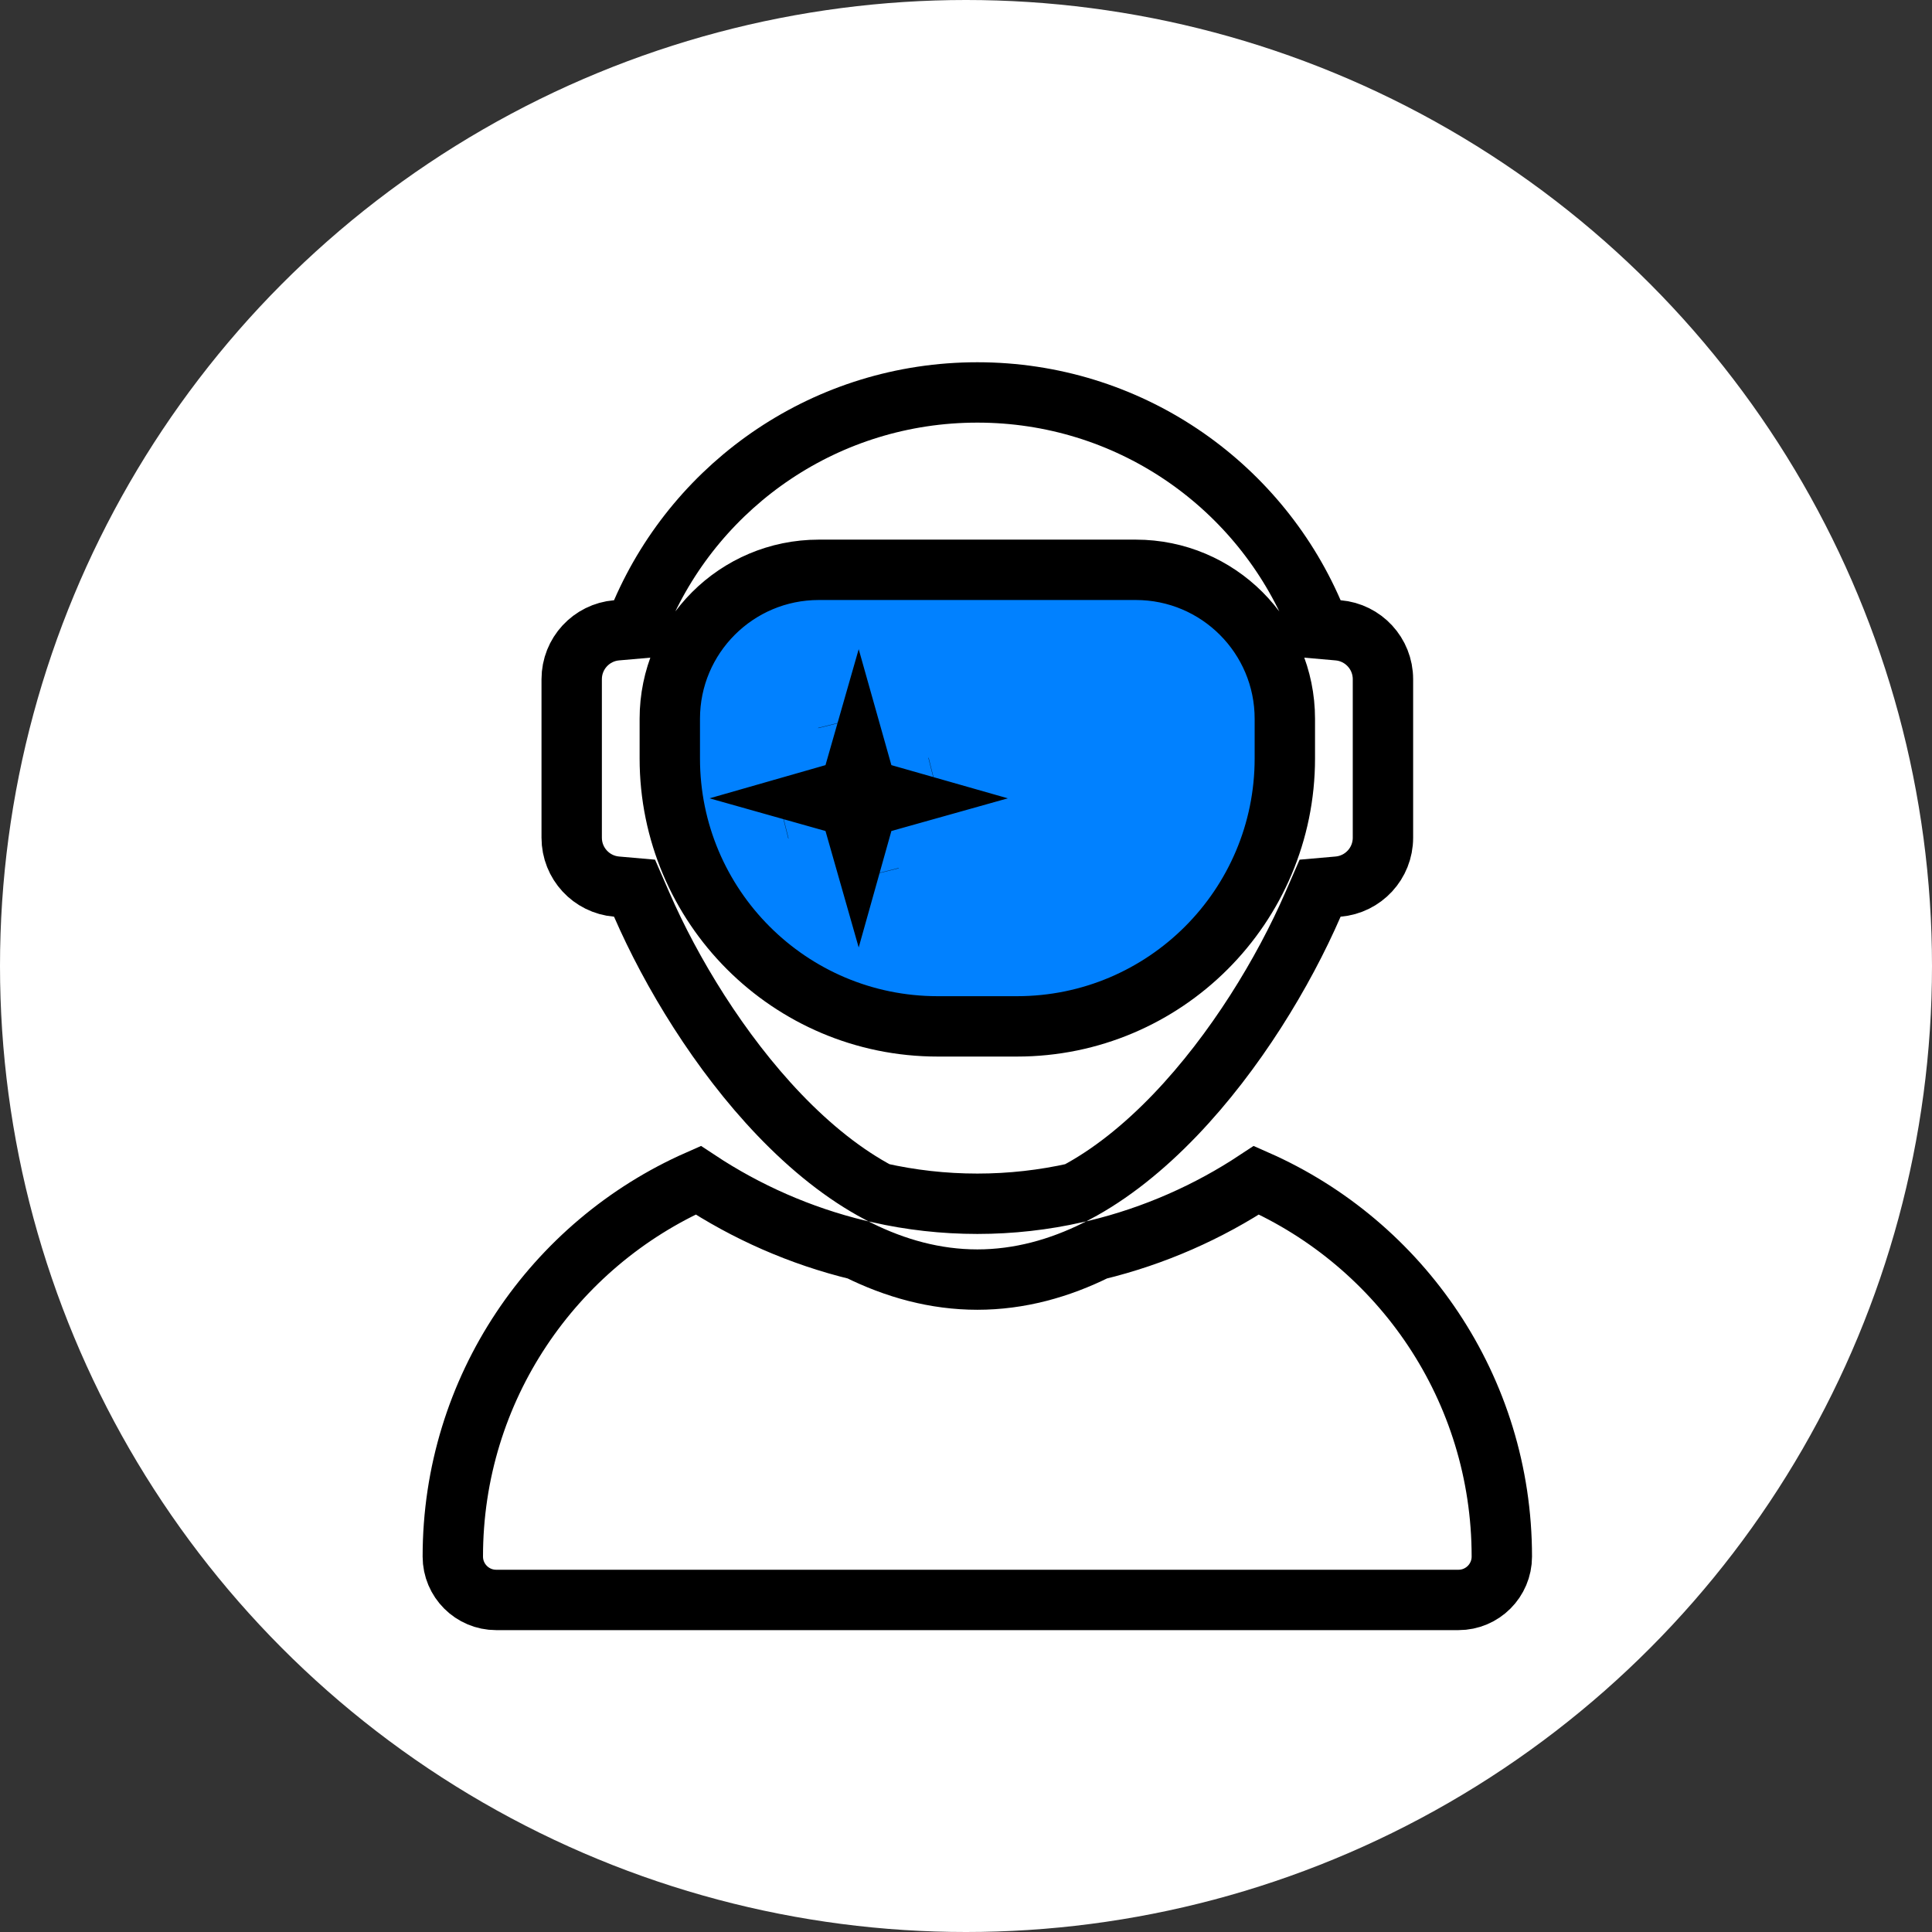 <svg width="32" height="32" viewBox="0 0 32 32" fill="none"
    xmlns="http://www.w3.org/2000/svg">
    <rect x="0" y="0" width="32" height="32" fill="#333333" stroke="none"/>
    <circle cx="16" cy="16" r="16" fill="#ffffff"/>
    <path d="M14.579 9L12.193 10.193L11.239 11.864L11 13.773L11.716 15.443L12.909 16.875L16.25 17.352L19.114 16.636L21.023 15.682L21.739 14.25L21.977 12.341L21.261 10.909L20.068 9.477L17.443 9H14.579Z" fill="#0181FF"/>
    <path d="M21.746 10.141L21.865 10.414L22.162 10.44C22.579 10.475 22.906 10.824 22.906 11.25V13.875C22.906 14.301 22.579 14.65 22.162 14.685L21.865 14.711L21.746 14.984C21.26 16.102 20.46 17.427 19.467 18.464C18.946 19.008 18.39 19.454 17.816 19.757C17.292 19.875 16.747 19.938 16.188 19.938C15.628 19.938 15.083 19.875 14.559 19.757C13.985 19.454 13.429 19.008 12.908 18.464C11.915 17.427 11.115 16.102 10.629 14.984L10.51 14.711L10.213 14.685C9.796 14.65 9.469 14.301 9.469 13.875V11.25C9.469 10.824 9.796 10.475 10.213 10.44L10.51 10.414L10.629 10.141C11.561 7.996 13.698 6.5 16.188 6.5C18.677 6.5 20.814 7.996 21.746 10.141ZM14.212 20.703C14.828 21.009 15.49 21.194 16.188 21.194C16.885 21.194 17.547 21.009 18.163 20.703C19.12 20.471 20.014 20.075 20.811 19.548C23.205 20.604 24.875 22.998 24.875 25.782C24.875 26.178 24.553 26.5 24.157 26.5H20.125H19.5H19.497H19.495H19.492H19.49H19.487H19.485H19.482H19.48H19.477H19.475H19.473H19.47H19.468H19.465H19.463H19.461H19.458H19.456H19.454H19.451H19.449H19.447H19.445H19.442H19.44H19.438H19.436H19.433H19.431H19.429H19.427H19.425H19.422H19.42H19.418H19.416H19.414H19.412H19.41H19.408H19.406H19.404H19.402H19.4H19.398H19.396H19.394H19.392H19.39H19.388H19.386H19.384H19.382H19.38H19.378H19.376H19.374H19.372H19.37H19.369H19.367H19.365H19.363H19.361H19.359H19.358H19.356H19.354H19.352H19.351H19.349H19.347H19.345H19.343H19.342H19.34H19.338H19.337H19.335H19.333H19.332H19.33H19.328H19.327H19.325H19.323H19.322H19.32H19.319H19.317H19.315H19.314H19.312H19.311H19.309H19.308H19.306H19.304H19.303H19.301H19.3H19.298H19.297H19.295H19.294H19.292H19.291H19.289H19.288H19.287H19.285H19.284H19.282H19.281H19.279H19.278H19.276H19.275H19.274H19.272H19.271H19.27H19.268H19.267H19.265H19.264H19.263H19.261H19.26H19.259H19.257H19.256H19.255H19.253H19.252H19.251H19.249H19.248H19.247H19.245H19.244H19.243H19.242H19.24H19.239H19.238H19.237H19.235H19.234H19.233H19.232H19.23H19.229H19.228H19.227H19.225H19.224H19.223H19.222H19.221H19.219H19.218H19.217H19.216H19.215H19.213H19.212H19.211H19.21H19.209H19.207H19.206H19.205H19.204H19.203H19.201H19.2H19.199H19.198H19.197H19.196H19.194H19.193H19.192H19.191H19.19H19.189H19.187H19.186H19.185H19.184H19.183H19.182H19.18H19.179H19.178H19.177H19.176H19.175H19.174H19.172H19.171H19.17H19.169H19.168H19.167H19.166H19.165H19.163H19.162H19.161H19.16H19.159H19.158H19.157H19.155H19.154H19.153H19.152H19.151H19.15H19.148H19.147H19.146H19.145H19.144H19.143H19.142H19.14H19.139H19.138H19.137H19.136H19.134H19.133H19.132H19.131H19.13H19.129H19.128H19.126H19.125H19.124H19.123H19.122H19.12H19.119H19.118H19.117H19.116H19.114H19.113H19.112H19.111H19.11H19.108H19.107H19.106H19.105H19.103H19.102H19.101H19.1H19.098H19.097H19.096H19.095H19.093H19.092H19.091H19.09H19.088H19.087H19.086H19.084H19.083H19.082H19.08H19.079H19.078H19.076H19.075H19.074H19.072H19.071H19.07H19.068H19.067H19.066H19.064H19.063H19.061H19.06H19.059H19.057H19.056H19.055H19.053H19.052H19.05H19.049H19.047H19.046H19.044H19.043H19.041H19.04H19.038H19.037H19.035H19.034H19.032H19.031H19.029H19.028H19.026H19.025H19.023H19.022H19.02H19.019H19.017H19.015H19.014H19.012H19.011H19.009H19.007H19.006H19.004H19.002H19.001H18.999H18.997H18.996H18.994H18.992H18.991H18.989H18.987H18.985H18.984H18.982H18.98H18.978H18.977H18.975H18.973H18.971H18.969H18.967H18.965H18.964H18.962H18.96H18.958H18.956H18.954H18.952H18.95H18.948H18.947H18.945H18.943H18.941H18.939H18.937H18.935H18.933H18.931H18.929H18.927H18.924H18.922H18.92H18.918H18.916H18.914H18.912H18.91H18.908H18.905H18.903H18.901H18.899H18.897H18.894H18.892H18.89H18.888H18.885H18.883H18.881H18.878H18.876H18.874H18.872H18.869H18.867H18.864H18.862H18.86H18.857H18.855H18.852H18.85H18.847H18.845H18.842H18.84H18.837H18.835H18.832H18.83H18.827H18.824H18.822H18.819H18.817H18.814H18.811H18.808H18.806H18.803H18.8H18.798H18.795H18.792H18.789H18.787H18.784H18.781H18.778H18.775H18.772H18.769H18.767H18.764H18.761H18.758H18.755H18.752H18.749H18.746H18.743H18.74H18.736H18.733H18.73H18.727H18.724H18.721H18.718H18.715H18.712H18.708H18.705H18.702H18.698H18.695H18.692H18.689H18.685H18.682H18.679H18.675H18.672H18.668H18.665H18.662H18.658H18.655H18.651H18.648H18.644H18.64H18.637H18.633H18.63H18.626H18.622H18.619H18.615H18.611H18.608H18.604H18.6H18.596H18.593H18.589H18.585H18.581H18.577H18.573H18.569H18.566H18.562H18.558H18.554H18.55H18.546H18.541H18.538H18.533H18.529H18.525H18.521H18.517H18.513H18.509H18.504H18.5H14.5H14.496H14.492H14.487H14.483H14.479H14.475H14.471H14.467H14.463H14.459H14.454H14.45H14.447H14.443H14.439H14.435H14.431H14.427H14.423H14.419H14.415H14.412H14.408H14.404H14.4H14.397H14.393H14.389H14.386H14.382H14.378H14.375H14.371H14.367H14.364H14.36H14.357H14.353H14.35H14.347H14.343H14.34H14.336H14.333H14.329H14.326H14.323H14.32H14.316H14.313H14.31H14.307H14.303H14.3H14.297H14.294H14.291H14.288H14.284H14.281H14.278H14.275H14.272H14.269H14.266H14.263H14.26H14.257H14.254H14.252H14.249H14.246H14.243H14.24H14.237H14.234H14.232H14.229H14.226H14.223H14.22H14.218H14.215H14.212H14.21H14.207H14.204H14.202H14.199H14.197H14.194H14.191H14.189H14.186H14.184H14.181H14.179H14.176H14.174H14.171H14.169H14.167H14.164H14.162H14.159H14.157H14.155H14.152H14.15H14.148H14.146H14.143H14.141H14.139H14.137H14.134H14.132H14.13H14.128H14.126H14.123H14.121H14.119H14.117H14.115H14.113H14.111H14.109H14.107H14.105H14.103H14.101H14.099H14.097H14.095H14.093H14.091H14.089H14.087H14.085H14.083H14.081H14.079H14.077H14.076H14.074H14.072H14.07H14.068H14.066H14.065H14.063H14.061H14.059H14.058H14.056H14.054H14.052H14.051H14.049H14.047H14.046H14.044H14.042H14.041H14.039H14.037H14.036H14.034H14.033H14.031H14.029H14.028H14.026H14.025H14.023H14.022H14.02H14.019H14.017H14.016H14.014H14.013H14.011H14.01H14.008H14.007H14.005H14.004H14.002H14.001H14H13.998H13.997H13.995H13.994H13.993H13.991H13.99H13.989H13.987H13.986H13.985H13.983H13.982H13.981H13.979H13.978H13.977H13.976H13.974H13.973H13.972H13.971H13.969H13.968H13.967H13.966H13.964H13.963H13.962H13.961H13.96H13.959H13.957H13.956H13.955H13.954H13.953H13.951H13.95H13.949H13.948H13.947H13.946H13.945H13.944H13.942H13.941H13.94H13.939H13.938H13.937H13.936H13.935H13.934H13.933H13.931H13.931H13.929H13.928H13.927H13.926H13.925H13.924H13.923H13.922H13.921H13.92H13.919H13.918H13.917H13.916H13.915H13.914H13.913H13.912H13.911H13.91H13.909H13.908H13.907H13.906H13.905H13.904H13.903H13.902H13.901H13.9H13.899H13.898H13.897H13.896H13.895H13.894H13.893H13.892H13.891H13.89H13.889H13.888H13.887H13.886H13.885H13.884H13.883H13.882H13.881H13.88H13.879H13.878H13.877H13.877H13.876H13.874H13.874H13.873H13.872H13.871H13.87H13.869H13.868H13.867H13.866H13.865H13.864H13.863H13.862H13.861H13.86H13.859H13.858H13.857H13.856H13.855H13.854H13.853H13.852H13.851H13.85H13.849H13.848H13.847H13.846H13.845H13.844H13.843H13.842H13.841H13.84H13.839H13.838H13.837H13.836H13.835H13.834H13.833H13.832H13.831H13.83H13.829H13.828H13.826H13.825H13.824H13.823H13.822H13.821H13.82H13.819H13.818H13.817H13.816H13.815H13.813H13.812H13.811H13.81H13.809H13.808H13.807H13.806H13.804H13.803H13.802H13.801H13.8H13.799H13.797H13.796H13.795H13.794H13.793H13.791H13.79H13.789H13.788H13.787H13.785H13.784H13.783H13.782H13.78H13.779H13.778H13.777H13.775H13.774H13.773H13.771H13.77H13.769H13.767H13.766H13.765H13.763H13.762H13.761H13.759H13.758H13.756H13.755H13.754H13.752H13.751H13.749H13.748H13.746H13.745H13.743H13.742H13.741H13.739H13.738H13.736H13.735H13.733H13.731H13.73H13.728H13.727H13.725H13.724H13.722H13.72H13.719H13.717H13.716H13.714H13.712H13.71H13.709H13.707H13.706H13.704H13.702H13.7H13.699H13.697H13.695H13.693H13.692H13.69H13.688H13.686H13.684H13.682H13.681H13.679H13.677H13.675H13.673H13.671H13.669H13.668H13.665H13.664H13.662H13.66H13.658H13.656H13.654H13.652H13.65H13.648H13.646H13.643H13.641H13.639H13.637H13.635H13.633H13.631H13.629H13.626H13.624H13.622H13.62H13.618H13.615H13.613H13.611H13.608H13.606H13.604H13.602H13.599H13.597H13.595H13.592H13.59H13.587H13.585H13.582H13.58H13.578H13.575H13.573H13.57H13.568H13.565H13.562H12.25H8.218C7.822 26.5 7.5 26.178 7.5 25.782C7.5 22.998 9.17 20.604 11.564 19.548C12.361 20.075 13.255 20.471 14.212 20.703ZM14.283 12.809L14.359 13.078L14.628 13.154L14.856 13.219L14.628 13.283L14.359 13.359L14.283 13.628L14.219 13.856L14.154 13.628L14.078 13.359L13.809 13.283L13.582 13.219L13.809 13.154L14.078 13.078L14.154 12.809L14.219 12.582L14.283 12.809ZM15.502 13.036L15.498 13.037L15.502 13.036L15.502 13.036ZM14.402 14.502L14.401 14.498L14.402 14.502L14.402 14.502ZM12.935 13.402L12.939 13.401L12.935 13.402L12.935 13.402ZM14.036 11.935L14.037 11.939L14.036 11.935L14.036 11.935ZM21.281 12.562V11.906C21.281 10.543 20.176 9.438 18.812 9.438H13.562C12.199 9.438 11.094 10.543 11.094 11.906V12.562C11.094 15.012 13.081 17 15.531 17H16.844C19.294 17 21.281 15.012 21.281 12.562Z" fill="white" stroke="black"/>
</svg>
